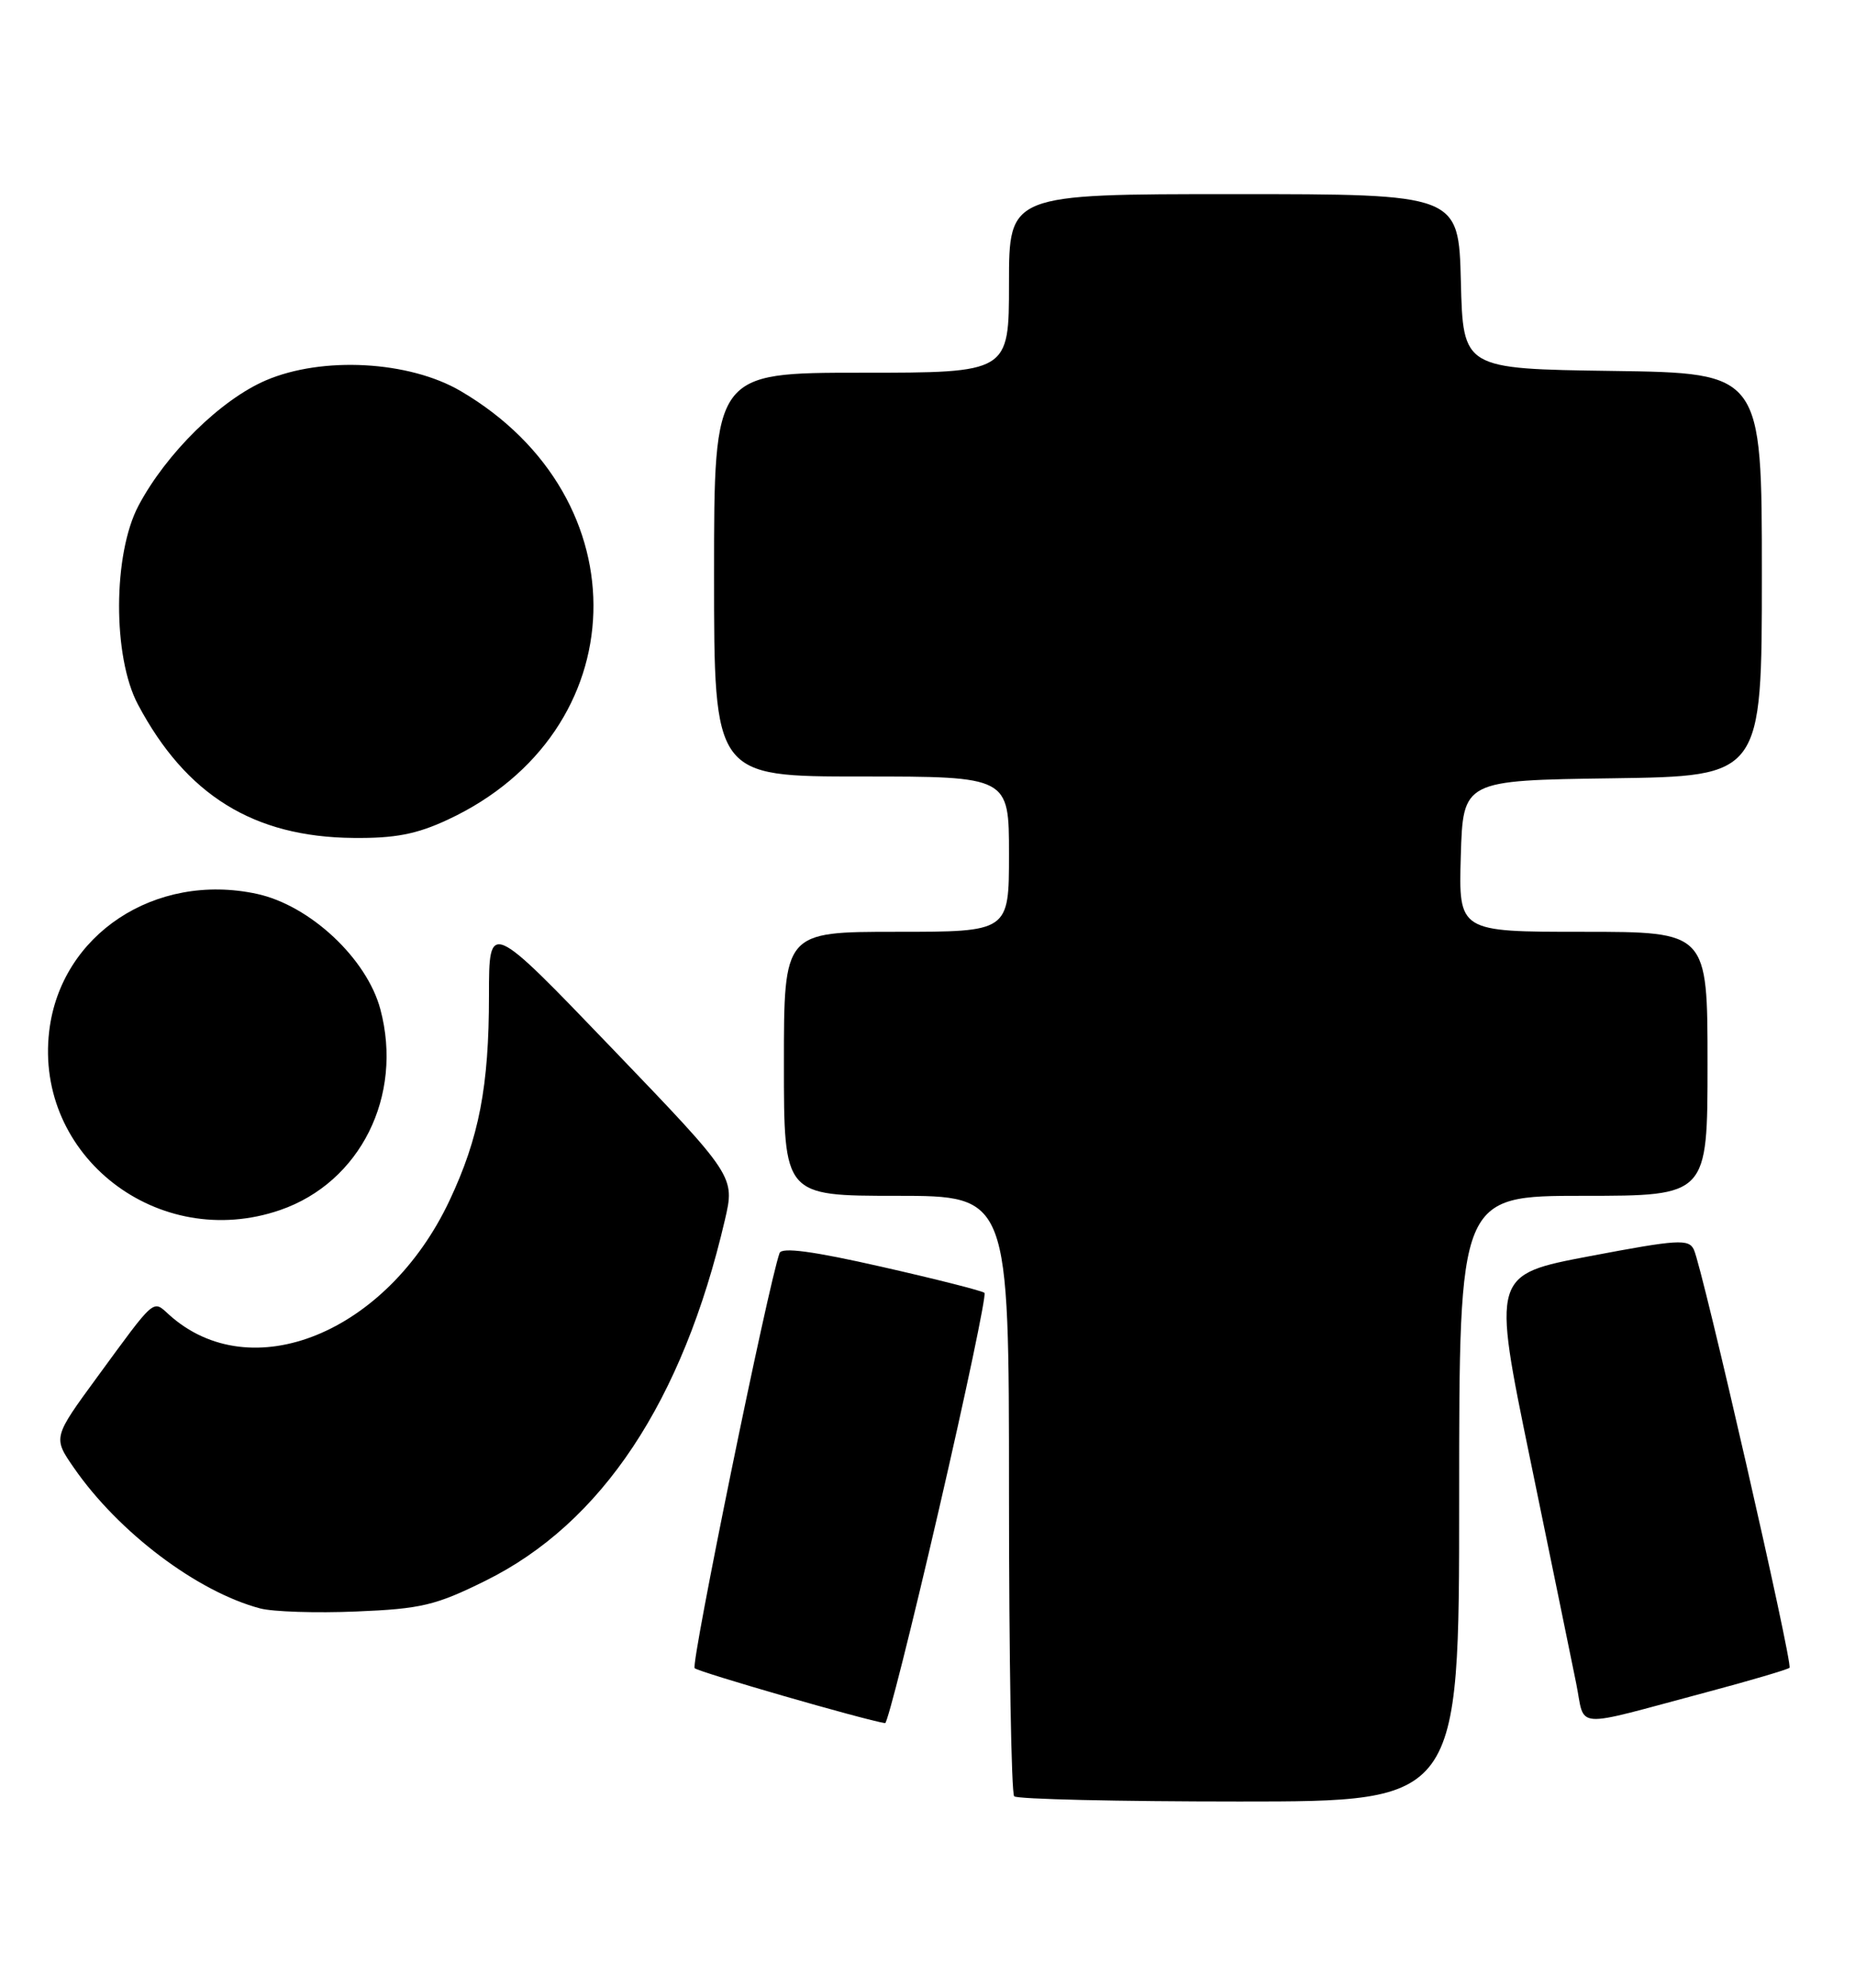 <?xml version="1.0" encoding="UTF-8" standalone="no"?>
<!DOCTYPE svg PUBLIC "-//W3C//DTD SVG 1.1//EN" "http://www.w3.org/Graphics/SVG/1.1/DTD/svg11.dtd" >
<svg xmlns="http://www.w3.org/2000/svg" xmlns:xlink="http://www.w3.org/1999/xlink" version="1.1" viewBox="0 0 239 256">
 <g >
 <path fill="currentColor"
d=" M 188.00 193.00 C 188.00 154.00 188.00 154.00 204.00 154.00 C 220.00 154.00 220.00 154.00 220.00 137.00 C 220.00 120.00 220.00 120.00 203.96 120.00 C 187.93 120.00 187.93 120.00 188.21 110.25 C 188.50 100.50 188.50 100.50 207.75 100.23 C 227.00 99.96 227.00 99.96 227.00 74.00 C 227.00 48.04 227.00 48.04 207.75 47.77 C 188.50 47.50 188.50 47.50 188.22 36.25 C 187.93 25.00 187.93 25.00 158.97 25.00 C 130.00 25.00 130.00 25.00 130.00 36.50 C 130.00 48.00 130.00 48.00 111.00 48.00 C 92.00 48.00 92.00 48.00 92.00 74.00 C 92.00 100.00 92.00 100.00 111.00 100.00 C 130.00 100.00 130.00 100.00 130.00 110.00 C 130.00 120.00 130.00 120.00 115.50 120.00 C 101.00 120.00 101.00 120.00 101.00 137.00 C 101.00 154.00 101.00 154.00 115.50 154.00 C 130.00 154.00 130.00 154.00 130.00 192.33 C 130.00 213.42 130.30 230.97 130.67 231.33 C 131.03 231.70 144.08 232.00 159.67 232.00 C 188.00 232.00 188.00 232.00 188.00 193.00 Z  M 120.95 194.49 C 124.45 179.36 127.10 166.76 126.84 166.50 C 126.58 166.24 120.62 164.73 113.60 163.14 C 104.76 161.13 100.72 160.59 100.44 161.37 C 98.96 165.49 88.98 214.31 89.50 214.83 C 90.00 215.33 111.32 221.49 114.04 221.91 C 114.34 221.96 117.45 209.62 120.95 194.49 Z  M 219.82 217.94 C 225.50 216.43 230.33 215.00 230.56 214.78 C 231.03 214.31 219.36 163.32 218.24 160.93 C 217.58 159.53 216.17 159.62 204.88 161.76 C 192.25 164.15 192.25 164.15 197.13 187.83 C 199.81 200.85 202.49 213.86 203.07 216.75 C 204.30 222.77 202.25 222.62 219.82 217.94 Z  M 62.55 203.57 C 77.53 196.17 87.95 180.48 93.39 157.13 C 94.70 151.50 94.70 151.50 78.85 135.00 C 63.00 118.50 63.00 118.50 63.00 128.20 C 63.00 139.91 61.73 146.51 57.91 154.62 C 49.86 171.69 32.30 178.82 21.76 169.29 C 19.66 167.38 20.07 167.03 12.54 177.32 C 6.82 185.13 6.82 185.13 9.53 189.04 C 15.27 197.33 25.39 204.97 33.50 207.13 C 35.15 207.57 40.74 207.75 45.92 207.53 C 54.26 207.19 56.15 206.74 62.55 203.57 Z  M 36.10 155.83 C 46.42 152.27 51.98 141.14 49.01 129.99 C 47.27 123.44 39.92 116.58 33.08 115.11 C 19.99 112.30 7.81 120.35 6.34 132.79 C 4.43 148.89 20.40 161.24 36.10 155.83 Z  M 57.69 105.56 C 81.97 94.26 82.88 64.15 59.35 50.36 C 52.71 46.47 41.53 45.86 34.24 48.99 C 28.43 51.49 21.42 58.38 17.85 65.11 C 14.54 71.35 14.50 84.57 17.77 90.72 C 23.97 102.40 32.68 107.79 45.50 107.91 C 50.90 107.97 53.68 107.43 57.69 105.56 Z "/>
</g>
</svg>